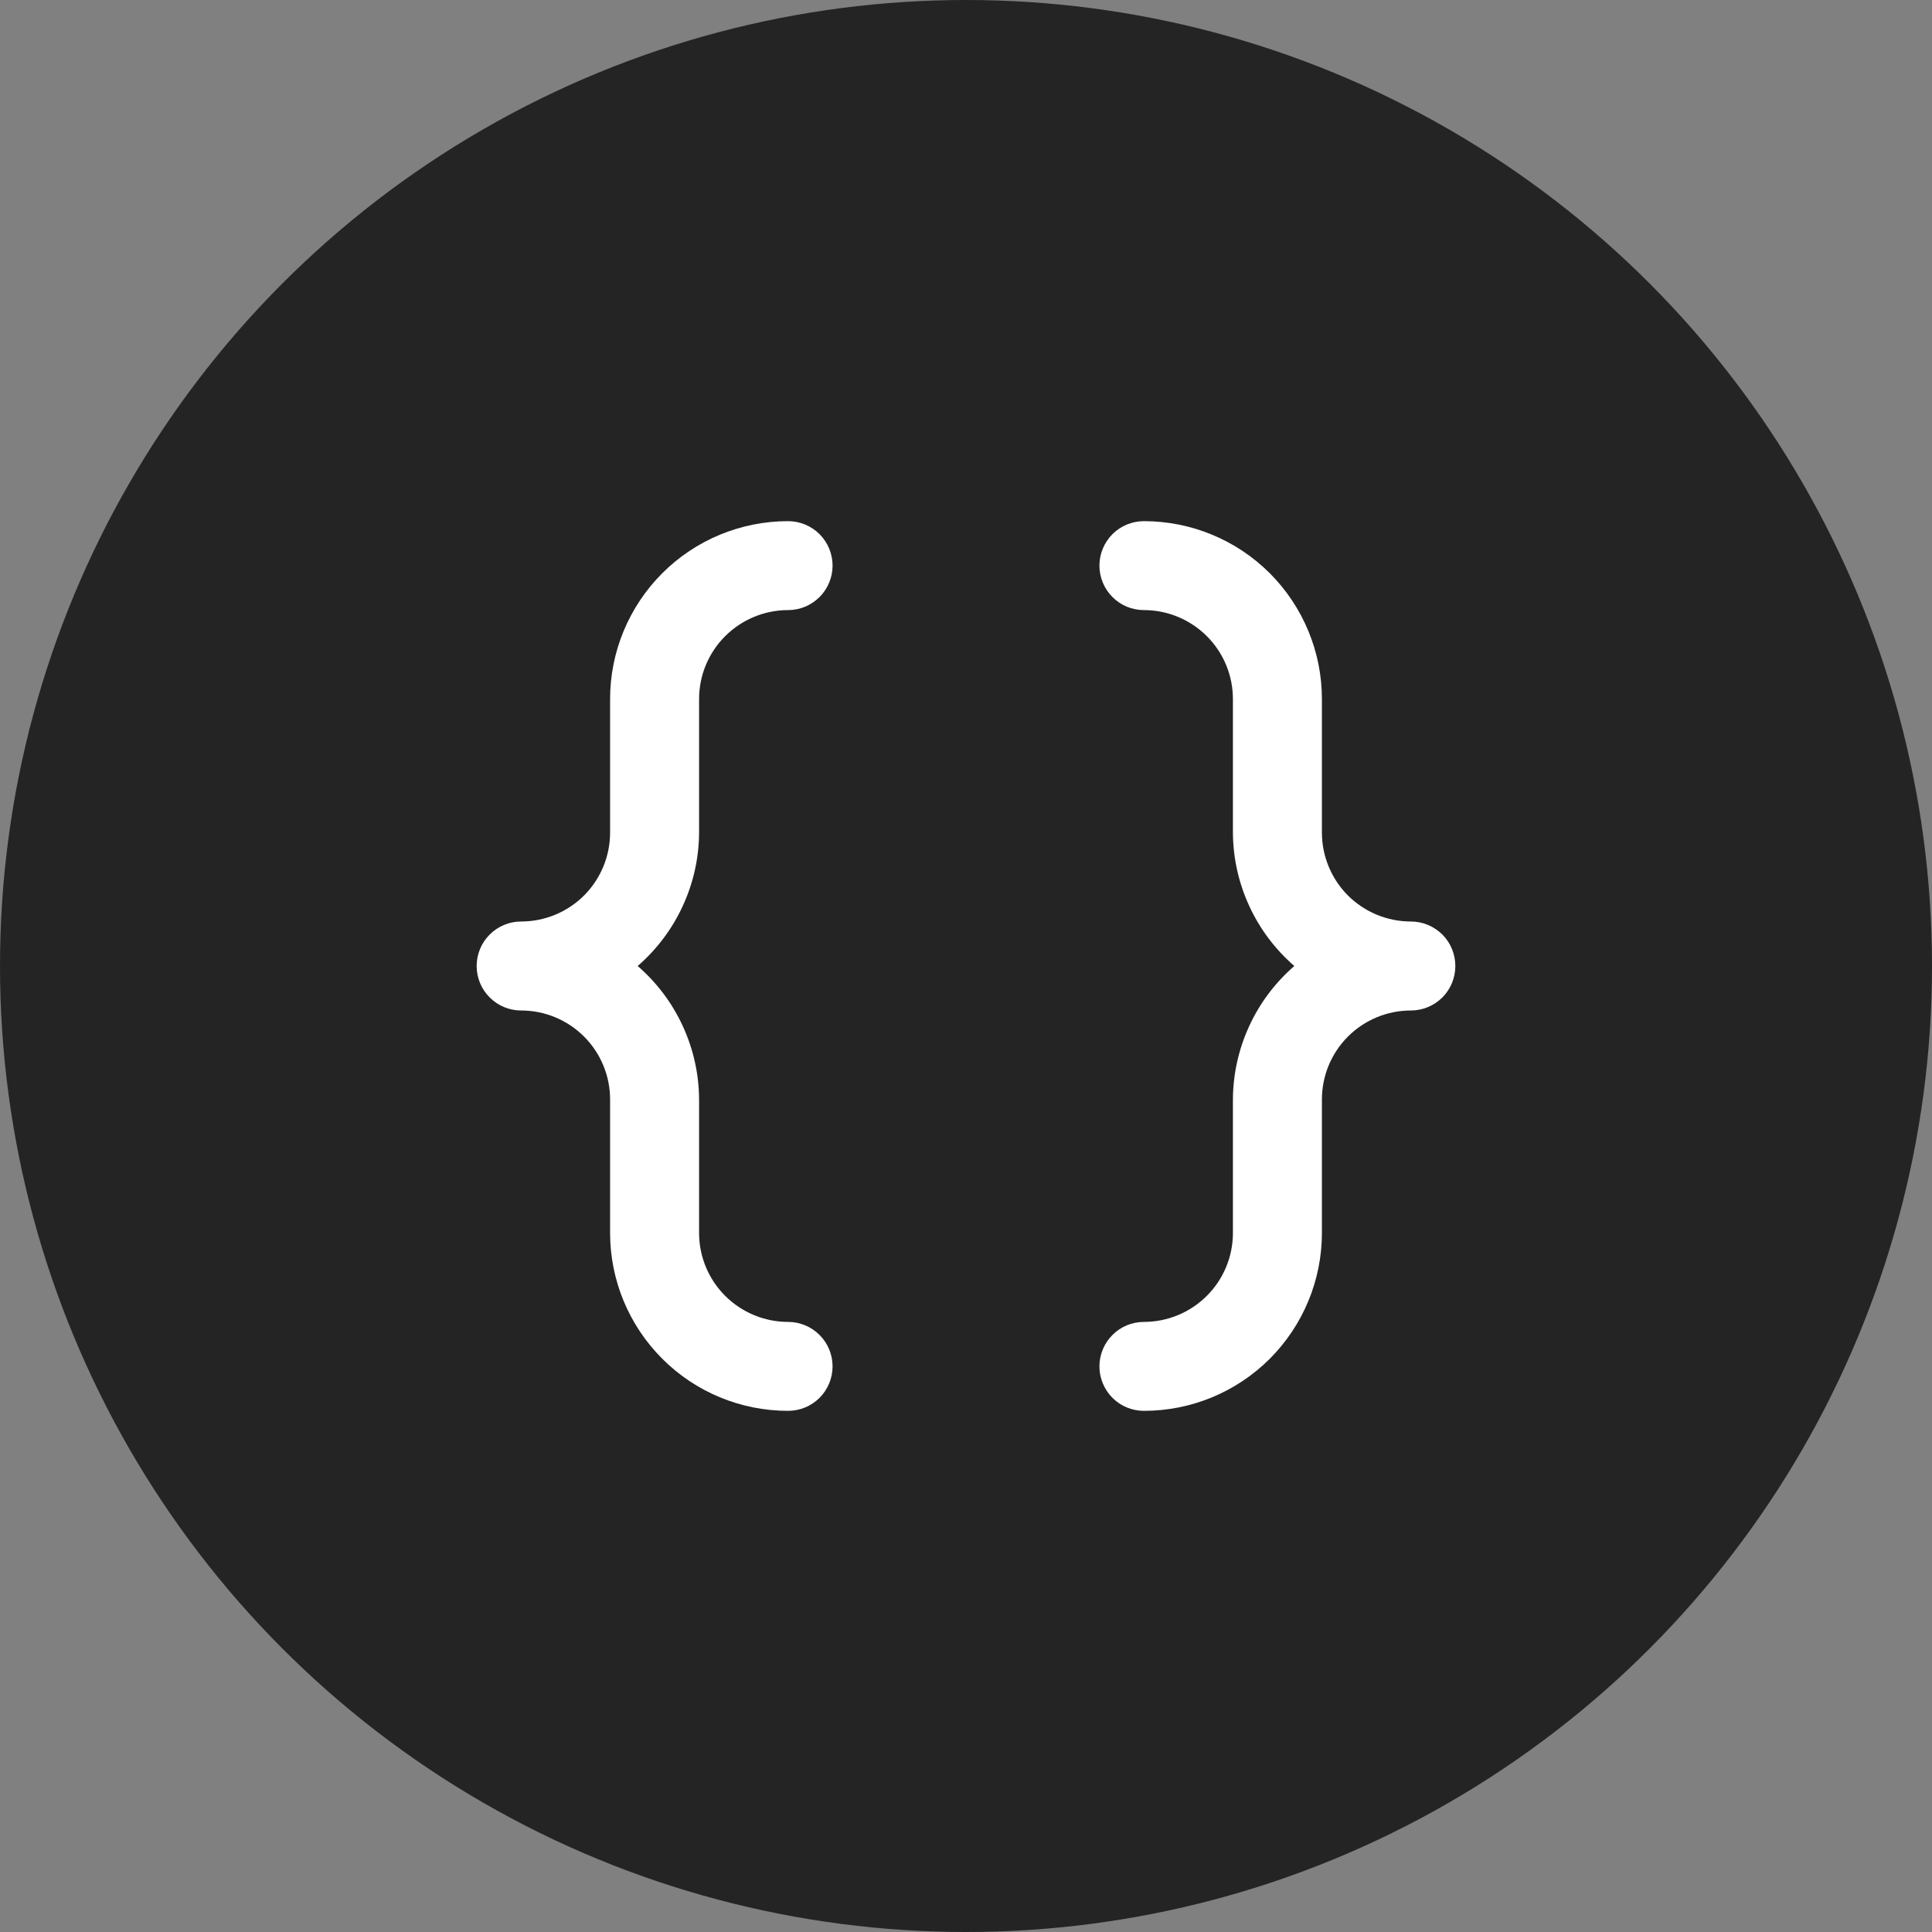 <svg width="32" height="32" viewBox="0 0 32 32" fill="none" xmlns="http://www.w3.org/2000/svg">
<rect x="0" y="0" width="32" height="32" fill="#808080" stroke="none"/>
<circle cx="16" cy="16" r="16" fill="#242424"/>
<g clip-path="url(#clip0_11:68)">
<path d="M11.579 11.579C11.579 11.188 11.734 10.813 12.011 10.537C12.287 10.261 12.662 10.105 13.053 10.105C13.248 10.105 13.435 10.028 13.574 9.889C13.712 9.751 13.79 9.564 13.79 9.368C13.79 9.173 13.712 8.986 13.574 8.847C13.435 8.709 13.248 8.632 13.053 8.632C12.271 8.632 11.521 8.942 10.969 9.495C10.416 10.048 10.105 10.797 10.105 11.579V13.79C10.105 14.18 9.95 14.555 9.674 14.832C9.397 15.108 9.022 15.263 8.632 15.263C8.436 15.263 8.249 15.341 8.111 15.479C7.972 15.617 7.895 15.805 7.895 16C7.895 16.195 7.972 16.383 8.111 16.521C8.249 16.659 8.436 16.737 8.632 16.737C9.022 16.737 9.397 16.892 9.674 17.169C9.95 17.445 10.105 17.82 10.105 18.21V20.421C10.105 21.203 10.416 21.952 10.969 22.505C11.521 23.058 12.271 23.368 13.053 23.368C13.248 23.368 13.435 23.291 13.574 23.153C13.712 23.014 13.79 22.827 13.79 22.632C13.79 22.436 13.712 22.249 13.574 22.111C13.435 21.972 13.248 21.895 13.053 21.895C12.662 21.895 12.287 21.739 12.011 21.463C11.734 21.187 11.579 20.812 11.579 20.421V18.21C11.577 17.791 11.485 17.377 11.309 16.995C11.134 16.614 10.879 16.275 10.562 16C10.879 15.725 11.134 15.386 11.309 15.005C11.485 14.623 11.577 14.209 11.579 13.79V11.579ZM23.368 15.263C22.978 15.263 22.603 15.108 22.326 14.832C22.05 14.555 21.895 14.18 21.895 13.79V11.579C21.895 10.797 21.584 10.048 21.032 9.495C20.479 8.942 19.729 8.632 18.947 8.632C18.752 8.632 18.564 8.709 18.426 8.847C18.288 8.986 18.21 9.173 18.21 9.368C18.21 9.564 18.288 9.751 18.426 9.889C18.564 10.028 18.752 10.105 18.947 10.105C19.338 10.105 19.713 10.261 19.989 10.537C20.266 10.813 20.421 11.188 20.421 11.579V13.79C20.423 14.209 20.515 14.623 20.691 15.005C20.866 15.386 21.121 15.725 21.438 16C21.121 16.275 20.866 16.614 20.691 16.995C20.515 17.377 20.423 17.791 20.421 18.21V20.421C20.421 20.812 20.266 21.187 19.989 21.463C19.713 21.739 19.338 21.895 18.947 21.895C18.752 21.895 18.564 21.972 18.426 22.111C18.288 22.249 18.21 22.436 18.21 22.632C18.21 22.827 18.288 23.014 18.426 23.153C18.564 23.291 18.752 23.368 18.947 23.368C19.729 23.368 20.479 23.058 21.032 22.505C21.584 21.952 21.895 21.203 21.895 20.421V18.21C21.895 17.82 22.05 17.445 22.326 17.169C22.603 16.892 22.978 16.737 23.368 16.737C23.564 16.737 23.751 16.659 23.89 16.521C24.028 16.383 24.105 16.195 24.105 16C24.105 15.805 24.028 15.617 23.89 15.479C23.751 15.341 23.564 15.263 23.368 15.263Z" fill="white"/>
</g>
<defs>
<clipPath id="clip0_11:68">
<rect width="17.684" height="17.684" fill="white" transform="translate(7.158 7.158)"/>
</clipPath>
</defs>
</svg>
